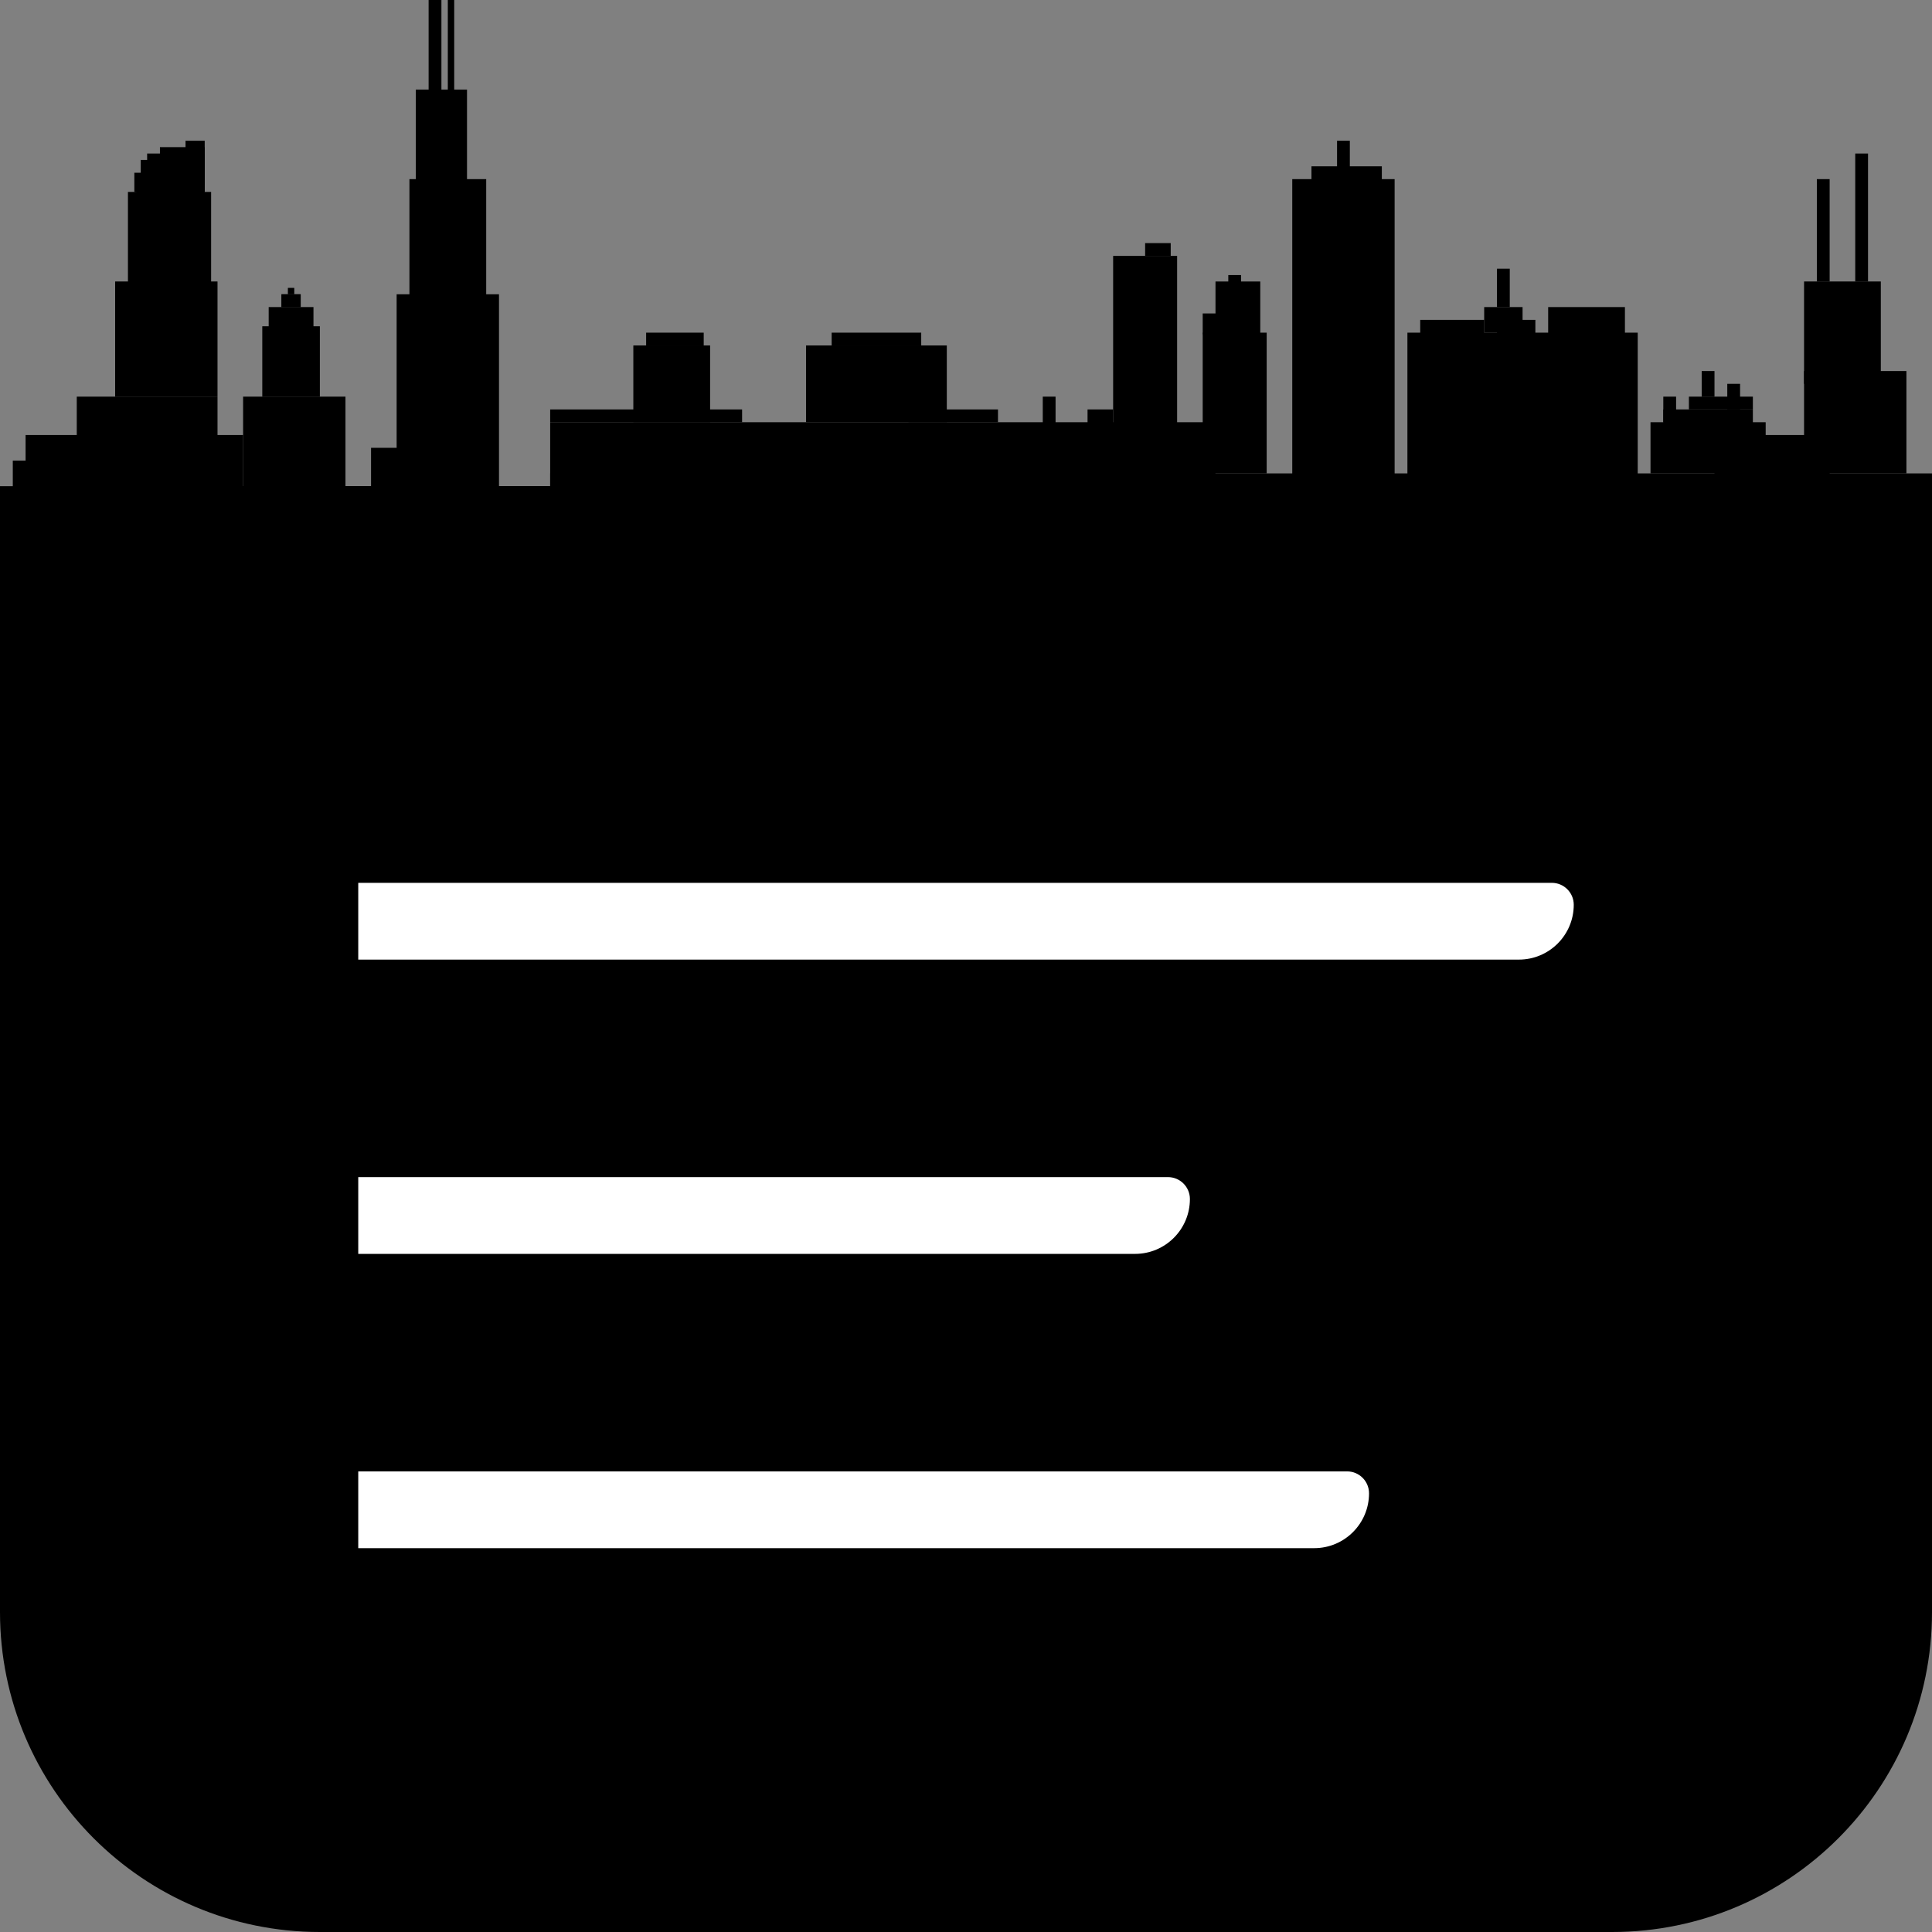 <svg width="151" height="151" viewBox="0 0 151 151" fill="none" xmlns="http://www.w3.org/2000/svg">
<rect x="0" y="0" width="151" height="151" fill="#808080" stroke="none"/>
<path d="M0 43C0 40.239 2.239 38 5 38H146C148.761 38 151 40.239 151 43V126C151 139.807 139.807 151 126 151H25C11.193 151 0 139.807 0 126V43Z" fill="black"/>
<path d="M105.286 115C106.232 115 107 115.768 107 116.714V116.714C107 119.081 105.081 121 102.714 121L28 121L28 115L105.286 115Z" fill="white"/>
<path d="M91.286 92C92.233 92 93 92.767 93 93.714V93.714C93 96.081 91.081 98 88.714 98L28 98L28 92L91.286 92Z" fill="white"/>
<path d="M121.286 69C122.232 69 123 69.767 123 70.714V70.714C123 73.081 121.081 75 118.714 75L28 75L28 69L121.286 69Z" fill="white"/>
<path d="M49.5 27H55.5V33H49.5V27Z" fill="black"/>
<path d="M101 14H109V40H101V14Z" fill="black"/>
<path d="M94 26H99V37H94V26Z" fill="black"/>
<path d="M87 20H92V37H87V20Z" fill="black"/>
<path d="M95 33V38L43 38V33L95 33Z" fill="black"/>
<path d="M96 22V21.5H97V22H98.5V26.5L98 31H95L94 26V24.5H95V22H96Z" fill="black"/>
<path d="M110 26H128V40H110V26Z" fill="black"/>
<path d="M121 24H127V28H121V24Z" fill="black"/>
<path d="M116 24H119V26H116V24Z" fill="black"/>
<path d="M117 21H118V24H117V21Z" fill="black"/>
<path d="M104.5 11H105.5V14H104.5V11Z" fill="black"/>
<path d="M81.5 31H82.5V37H81.5V31Z" fill="black"/>
<path d="M85 32H87V38H85V32Z" fill="black"/>
<path d="M63 27H74V33H63V27Z" fill="black"/>
<path d="M65 27H72V26H65V27Z" fill="black"/>
<path d="M43 33L58 33V32H43V33Z" fill="black"/>
<path d="M50.5 27H55V26H50.5V27Z" fill="black"/>
<path d="M29 40.5H35L35 35H29V40.5Z" fill="black"/>
<path d="M32 24H38L38 14H32V24Z" fill="black"/>
<path d="M32.5 17H36.5V7H32.5V17Z" fill="black"/>
<path d="M33.5 10H34.5V0H33.5V10Z" fill="black"/>
<path d="M35 10H35.5V0H35V10Z" fill="black"/>
<path d="M31 39H39L39 23H31V39Z" fill="black"/>
<path d="M19 39H27L27 31H19V39Z" fill="black"/>
<path d="M2 39H19L19 34H2V39Z" fill="black"/>
<path d="M1 41H18L18 36H1V41Z" fill="black"/>
<path d="M6 36H17L17 31H6V36Z" fill="black"/>
<path d="M9 31H17L17 22H9V31Z" fill="black"/>
<path d="M10 24H16.5L16.5 15H10V24Z" fill="black"/>
<path d="M10.5 15L15.5 16L16 15V13.5H10.5V15Z" fill="black"/>
<path d="M11 14L16 15V14V12.5H11V14Z" fill="black"/>
<path d="M11.5 13.5L16 14.5V13.5V12H11.5V13.5Z" fill="black"/>
<path d="M12.5 13L16 14V11.5H12.5V13Z" fill="black"/>
<path d="M14.5 12.5L16 13.5V12.5V11H14.5V12.5Z" fill="black"/>
<path d="M20.5 31H25V25.5H20.5V31Z" fill="black"/>
<path d="M21 24V26H24.5V24H21Z" fill="black"/>
<path d="M22 24V23H23.5V24H22Z" fill="black"/>
<path d="M22 24V23H23.5V24H22Z" fill="black"/>
<path d="M23 23V22.5H22.5V23H23Z" fill="black"/>
<path d="M0 49H43V38H0V49Z" fill="black"/>
<path d="M71 33H78V32H71V33Z" fill="black"/>
<path d="M89.5 19H91.5V20H89.5V19Z" fill="black"/>
<path d="M111 25H116V27H111V25Z" fill="black"/>
<path d="M117 25H120V27H117V25Z" fill="black"/>
<path d="M102.5 13H108V15H103L102.5 14V13Z" fill="black"/>
<path d="M129 33H138V37H129V33Z" fill="black"/>
<path d="M130 32H137V34H130V32Z" fill="black"/>
<path d="M132 31H137V32H132V31Z" fill="black"/>
<path d="M134 29H133V31H134V29Z" fill="black"/>
<path d="M136 30H135V32H136V30Z" fill="black"/>
<path d="M131 31H130V33H131V31Z" fill="black"/>
<path d="M134 34H143V38H134V34Z" fill="black"/>
<path d="M141 29H149V37H141V29Z" fill="black"/>
<path d="M141 22H147V30H141V22Z" fill="black"/>
<path d="M142 14H143V22H142V14Z" fill="black"/>
<path d="M145 12H146V22H145V12Z" fill="black"/>
<path d="M43 37H151V49H43V37Z" fill="black"/>
</svg>
